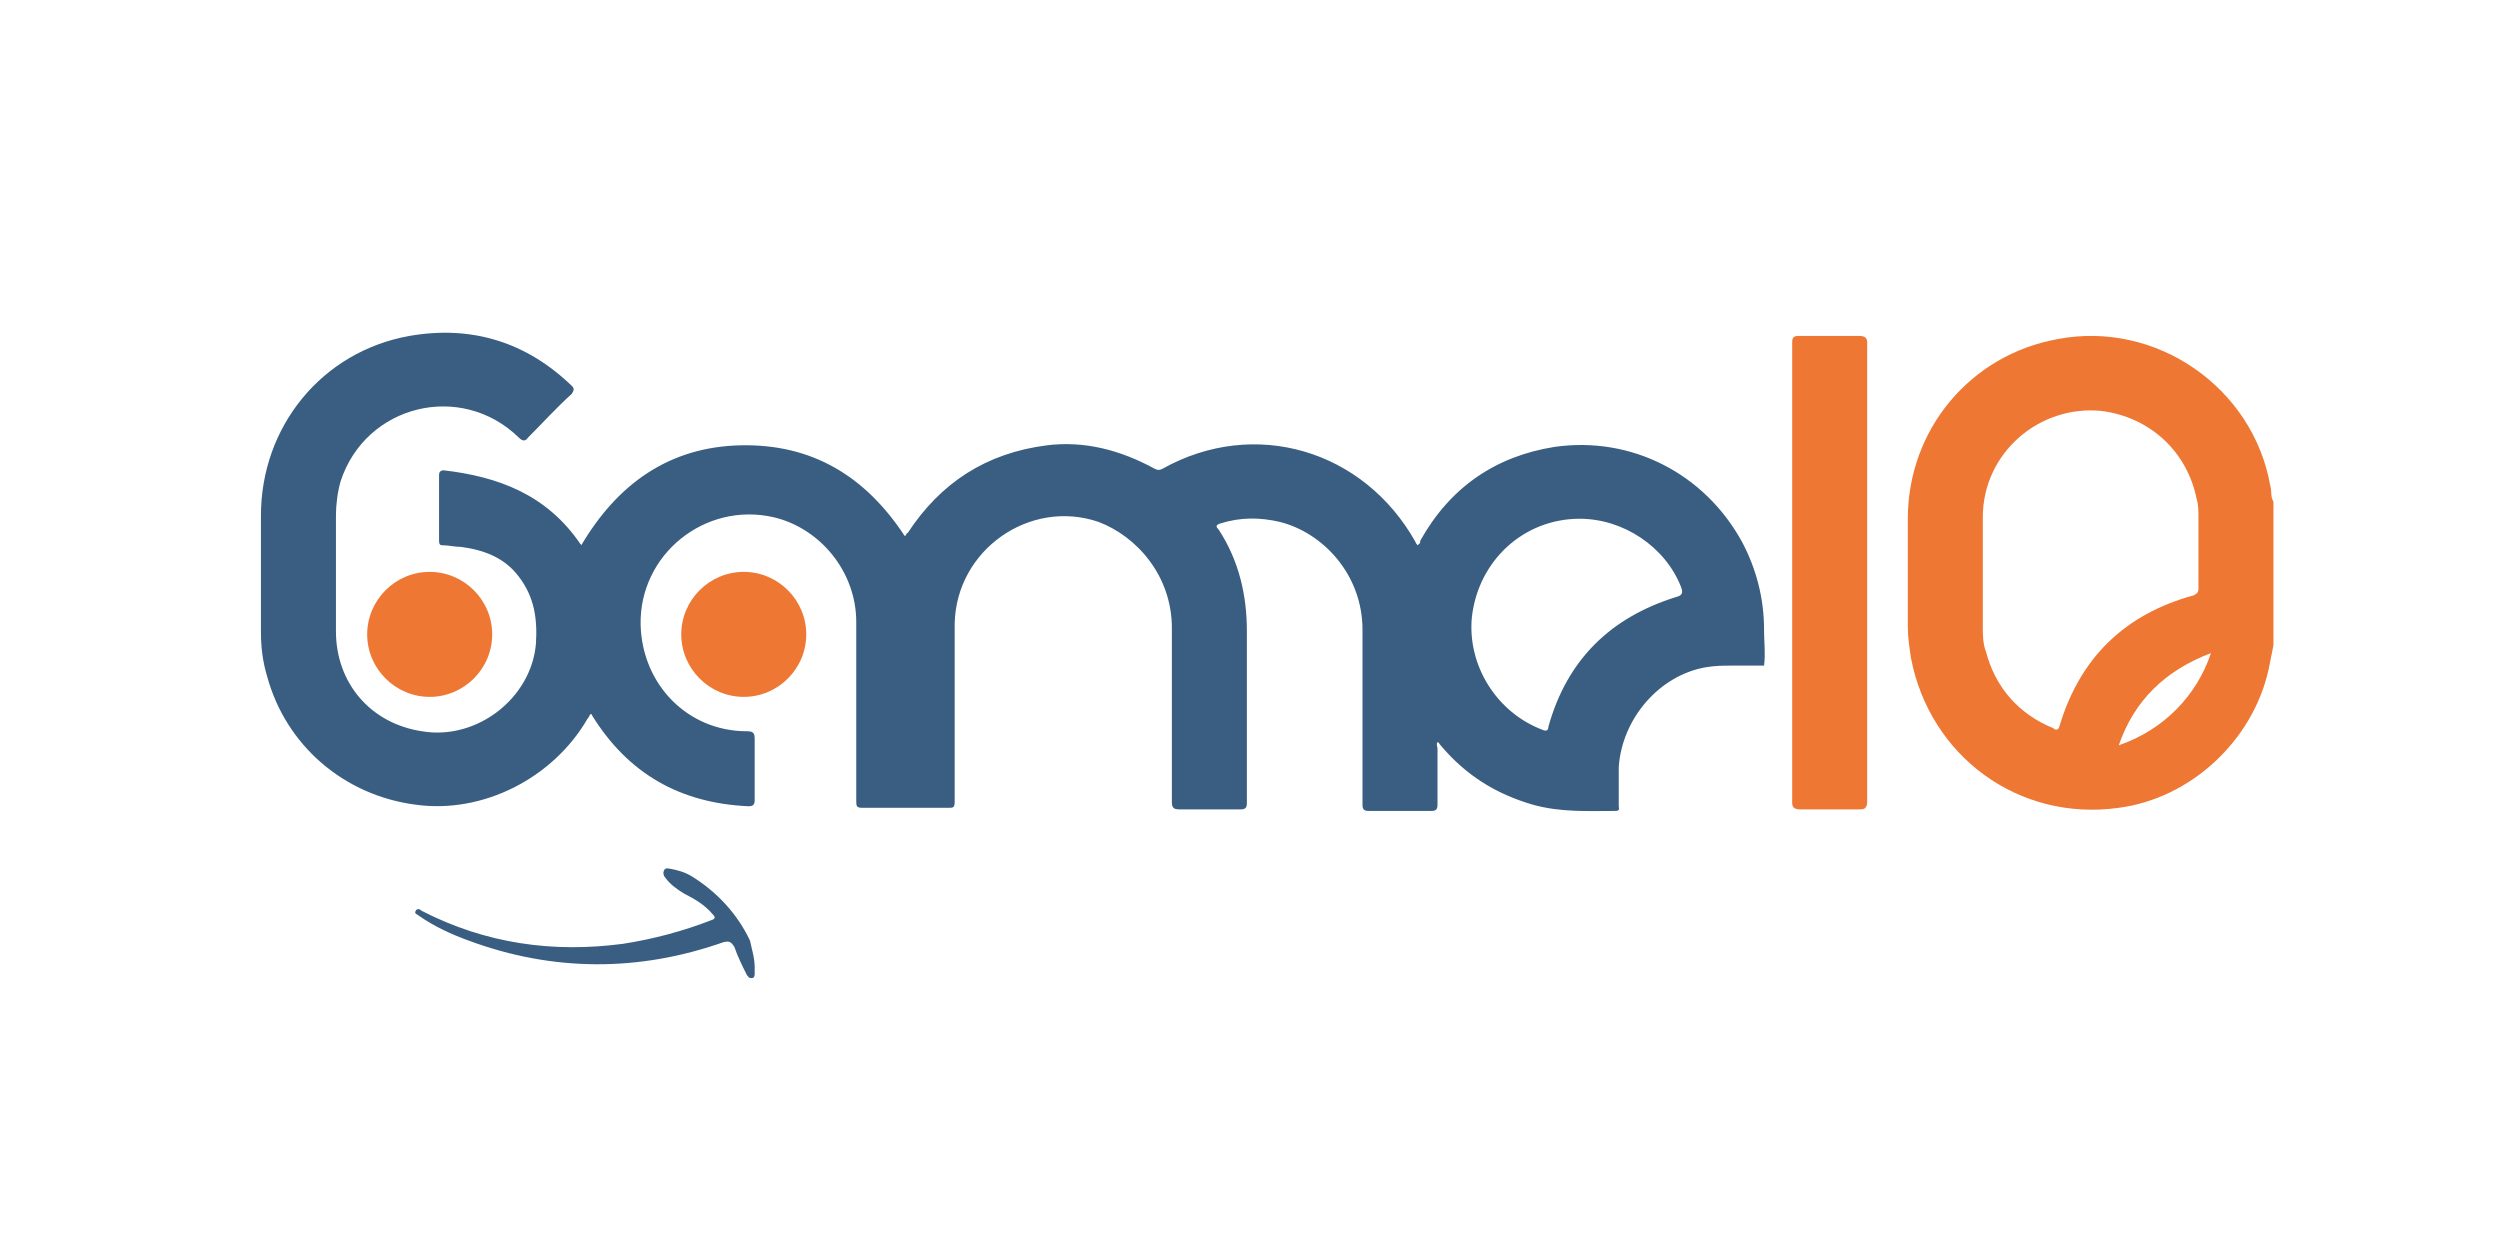 <?xml version="1.0" encoding="utf-8"?>
<!-- Generator: Adobe Illustrator 23.0.2, SVG Export Plug-In . SVG Version: 6.00 Build 0)  -->
<svg version="1.1" id="Layer_1" xmlns="http://www.w3.org/2000/svg" xmlns:xlink="http://www.w3.org/1999/xlink" x="0px" y="0px"
	 viewBox="0 0 160 80" style="enable-background:new 0 0 160 80;" xml:space="preserve">
<style type="text/css">
	.st0{fill:#EE7733;}
	.st1{fill:#395E81;}
</style>
<g>
	<path class="st0" d="M145.5,41.3c-0.1,0.5-0.2,1-0.3,1.5c-1,4.6-5,8.3-9.6,8.9c-6.4,0.9-12.1-3.3-13.3-9.6c-0.1-0.7-0.2-1.3-0.2-2
		c0-2.3,0-4.6,0-6.9c0-5.7,4-10.5,9.6-11.5c6.3-1.2,12.5,3.1,13.6,9.4c0.1,0.3,0,0.7,0.2,1C145.5,35.1,145.5,38.2,145.5,41.3z
		 M126.9,36.6c0,1.2,0,2.4,0,3.5c0,0.5,0,1.1,0.2,1.6c0.6,2.3,2.1,4,4.3,4.9c0.1,0.1,0.3,0.2,0.4-0.1c1.3-4.4,4.2-7.2,8.6-8.4
		c0.2-0.1,0.3-0.2,0.3-0.4c0-1.5,0-3.1,0-4.6c0-0.4,0-0.8-0.1-1.1c-0.6-3.1-3-5.3-6.1-5.7c-4-0.4-7.6,2.7-7.6,6.8
		C126.9,34.2,126.9,35.4,126.9,36.6z M135.6,47.7c2.9-1,5-3.2,5.9-5.9C138.6,42.9,136.6,44.8,135.6,47.7z"/>
	<path class="st1" d="M37.2,34.9c2.3-3.9,5.6-6.3,10.2-6.4c4.6-0.1,8,2,10.5,5.8c0.1,0,0.1-0.2,0.2-0.2c2.1-3.2,5-5.1,8.9-5.6
		c2.4-0.3,4.7,0.3,6.9,1.5c0.2,0.1,0.3,0.1,0.5,0c5.9-3.3,12.9-1.2,16.2,4.7c0,0.1,0.1,0.1,0.1,0.2c0.2-0.1,0.2-0.2,0.2-0.3
		c1.9-3.4,4.8-5.4,8.6-6c4.9-0.7,9.6,1.7,12,6.1c0.9,1.7,1.4,3.6,1.4,5.6c0,0,0,0.1,0,0.1c0,0.7,0.1,1.4,0,2.2c-0.7,0-1.4,0-2.1,0
		c-0.5,0-1,0-1.6,0.1c-3,0.5-5.4,3.3-5.6,6.4c0,0.8,0,1.7,0,2.5c0,0.1,0.1,0.3-0.2,0.3c-1.8,0-3.5,0.1-5.3-0.4
		c-2.4-0.7-4.3-1.9-5.9-3.8c-0.1-0.1-0.1-0.2-0.2-0.2c0,0,0,0,0,0c-0.1,0.1,0,0.3,0,0.4c0,1.2,0,2.4,0,3.6c0,0.3-0.1,0.4-0.4,0.4
		c-1.3,0-2.7,0-4,0c-0.3,0-0.4-0.1-0.4-0.4c0-3.7,0-7.5,0-11.2c0-3.5-2.5-6.2-5.3-6.9c-1.3-0.3-2.5-0.3-3.8,0.1
		c-0.3,0.1-0.3,0.2-0.1,0.4c1.3,2,1.8,4.2,1.8,6.5c0,3.7,0,7.4,0,11c0,0.3-0.1,0.4-0.4,0.4c-1.3,0-2.6,0-3.9,0
		c-0.4,0-0.5-0.1-0.5-0.5c0-3.7,0-7.4,0-11.1c0-3.4-2.3-5.9-4.7-6.8c-4.4-1.5-9.1,1.8-9.2,6.5c0,3.8,0,7.6,0,11.4
		c0,0.4-0.1,0.4-0.4,0.4c-1.8,0-3.7,0-5.5,0c-0.4,0-0.4-0.1-0.4-0.5c0-3.8,0-7.6,0-11.4c0-3.2-2.3-6-5.3-6.7c-4.4-1-8.6,2.4-8.5,6.9
		c0.1,3.8,3,6.8,6.8,6.8c0.4,0,0.5,0.1,0.5,0.5c0,1.3,0,2.6,0,3.9c0,0.3-0.1,0.4-0.4,0.4c-4.4-0.2-7.7-2.1-10-5.8c0,0,0-0.1-0.1-0.1
		c-0.1,0.1-0.1,0.2-0.2,0.3c-2.2,3.8-6.7,6.1-11,5.5c-4.6-0.6-8.3-3.8-9.5-8.2c-0.3-1-0.4-1.9-0.4-2.9c0-2.5,0-5,0-7.4
		c0-5.7,3.9-10.5,9.5-11.5c4-0.7,7.5,0.4,10.4,3.2c0.2,0.2,0.1,0.3,0,0.5c-1,0.9-1.9,1.9-2.8,2.8c-0.2,0.3-0.4,0.2-0.6,0
		c-3.7-3.6-9.8-2.1-11.4,2.8c-0.2,0.7-0.3,1.5-0.3,2.2c0,2.5,0,4.9,0,7.4c0,3.3,2.2,5.9,5.5,6.4c3.5,0.6,7-2.1,7.3-5.6
		c0.1-1.6-0.1-3-1.1-4.3c-0.9-1.2-2.2-1.7-3.7-1.9c-0.4,0-0.8-0.1-1.1-0.1c-0.2,0-0.3,0-0.3-0.3c0-1.4,0-2.8,0-4.2
		c0-0.2,0.1-0.3,0.3-0.3C31.8,30.5,35,31.6,37.2,34.9C37.1,34.8,37.2,34.8,37.2,34.9z M101.1,33.2c-3.6,0-6.5,2.7-6.9,6.3
		c-0.3,3.1,1.6,6.1,4.5,7.2c0.2,0.1,0.4,0.1,0.4-0.2c1.2-4.3,4-7,8.2-8.3c0.4-0.1,0.4-0.3,0.3-0.6C106.6,35,103.9,33.2,101.1,33.2z"
		/>
	<path class="st0" d="M119.5,36.6c0,4.9,0,9.8,0,14.7c0,0.3-0.1,0.5-0.4,0.5c-1.3,0-2.6,0-3.9,0c-0.3,0-0.5-0.1-0.5-0.4
		c0-5.9,0-11.7,0-17.6c0-4,0-7.9,0-11.9c0-0.3,0.1-0.4,0.4-0.4c1.3,0,2.6,0,3.9,0c0.3,0,0.5,0.1,0.5,0.4
		C119.5,26.8,119.5,31.7,119.5,36.6z"/>
	<path class="st0" d="M47.6,36.6c2.2,0,4,1.8,4,4c0,2.2-1.8,4-4,4c-2.2,0-4-1.8-4-4C43.6,38.4,45.4,36.6,47.6,36.6z"/>
	<path class="st0" d="M31.5,40.6c0,2.2-1.8,4-4,4c-2.2,0-4-1.8-4-4c0-2.2,1.8-4,4-4C29.7,36.6,31.5,38.4,31.5,40.6z"/>
	<path class="st1" d="M48.3,61.9c0,0.1,0,0.2,0,0.4c0,0.1,0,0.3-0.2,0.3c-0.2,0-0.2-0.1-0.3-0.2c-0.3-0.6-0.6-1.2-0.8-1.8
		c-0.2-0.3-0.3-0.4-0.7-0.3c-5.4,1.9-10.9,1.9-16.3-0.1c-1.1-0.4-2.2-0.9-3.2-1.6c-0.1-0.1-0.3-0.1-0.2-0.3c0.1-0.2,0.3-0.1,0.4,0
		c4.1,2.1,8.4,2.7,12.9,2.1c1.9-0.3,3.8-0.8,5.6-1.5c0.3-0.1,0.3-0.2,0.1-0.4c-0.5-0.6-1.2-1-1.8-1.3c-0.5-0.3-0.9-0.6-1.2-1
		c-0.1-0.1-0.2-0.3-0.1-0.5c0.1-0.2,0.3-0.1,0.4-0.1c0.5,0.1,0.9,0.2,1.4,0.5c1.6,1,2.9,2.4,3.7,4.1C48.1,60.7,48.3,61.3,48.3,61.9z
		"/>
</g>
</svg>
